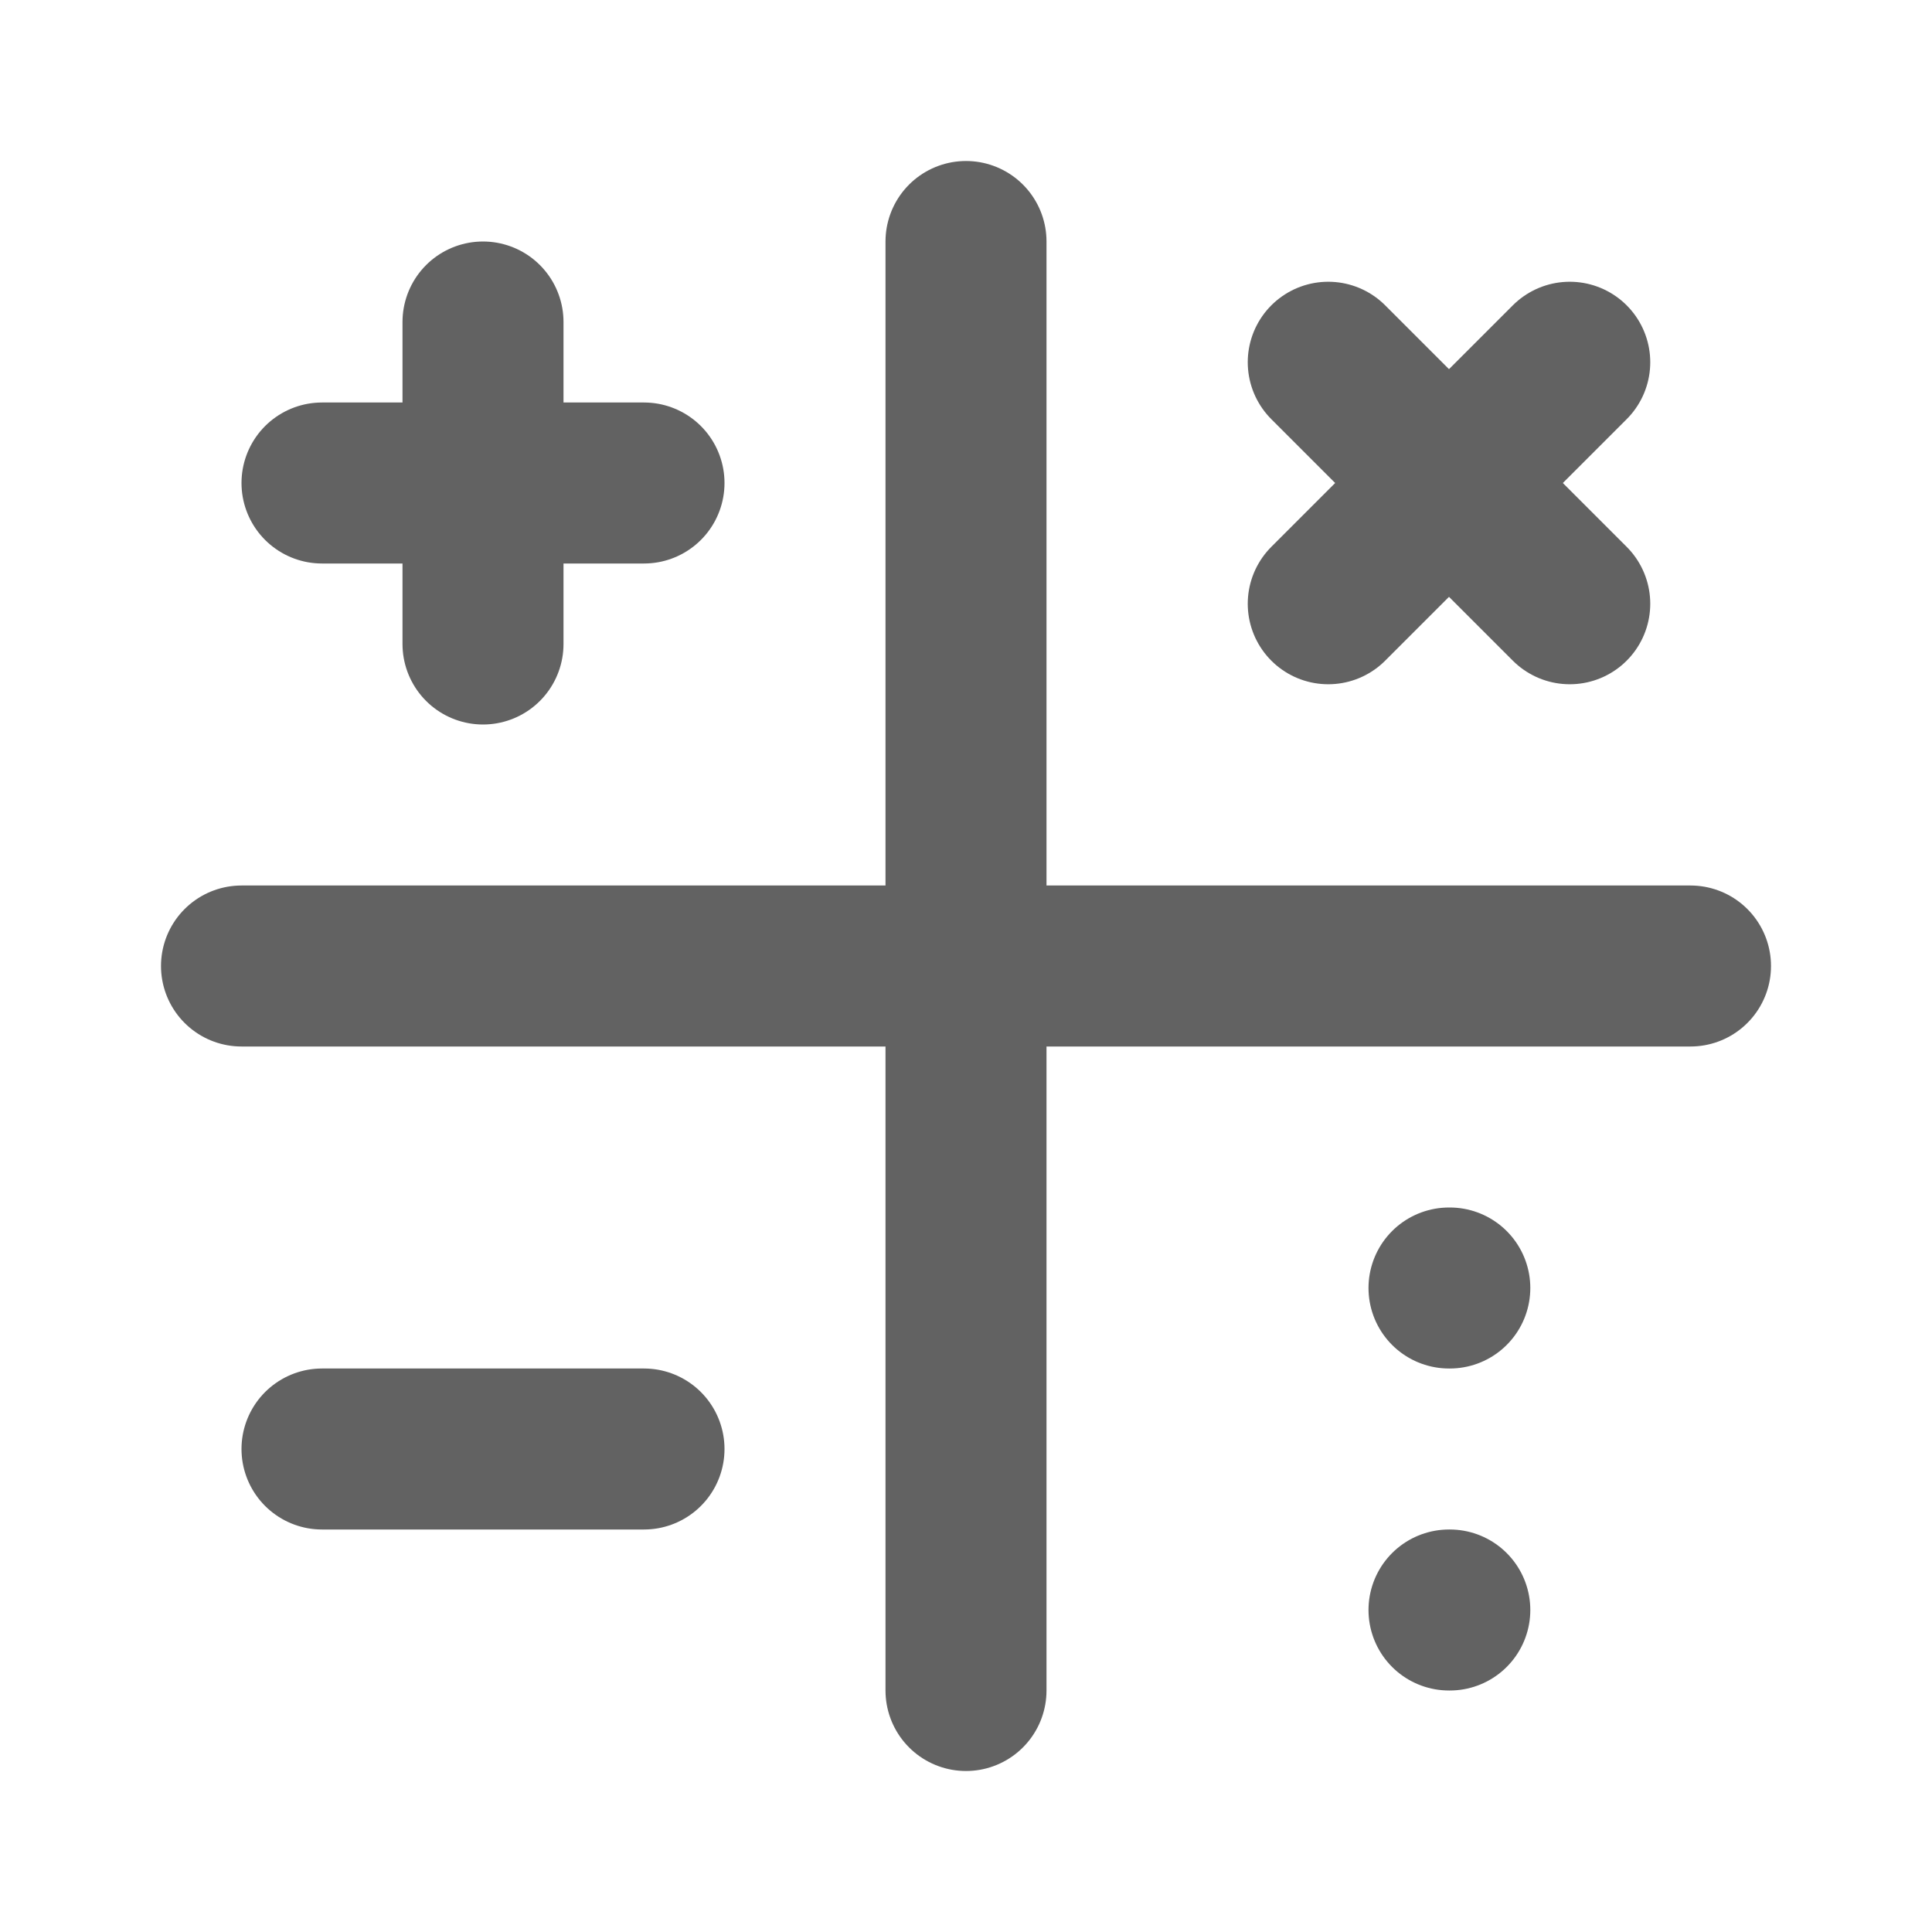 <svg xmlns="http://www.w3.org/2000/svg" xmlns:xlink="http://www.w3.org/1999/xlink" width="24" height="24" preserveAspectRatio="xMidYMid meet" viewBox="0 0 24 24" style="-ms-transform: rotate(360deg); -webkit-transform: rotate(360deg); transform: rotate(360deg);"><g class="icon-tabler" fill="none" stroke="#626262" stroke-width="2" stroke-linecap="round" stroke-linejoin="round"><path d="M3 12h18"/><path d="M12 3v18"/><path d="M16.5 4.5l3 3"/><path d="M19.5 4.5l-3 3"/><path d="M6 4v4"/><path d="M4 6h4"/><path d="M18 16h.01"/><path d="M18 20h.01"/><path d="M4 18h4"/></g><rect x="0" y="0" width="24" height="24" fill="rgba(0, 0, 0, 0)" /></svg>